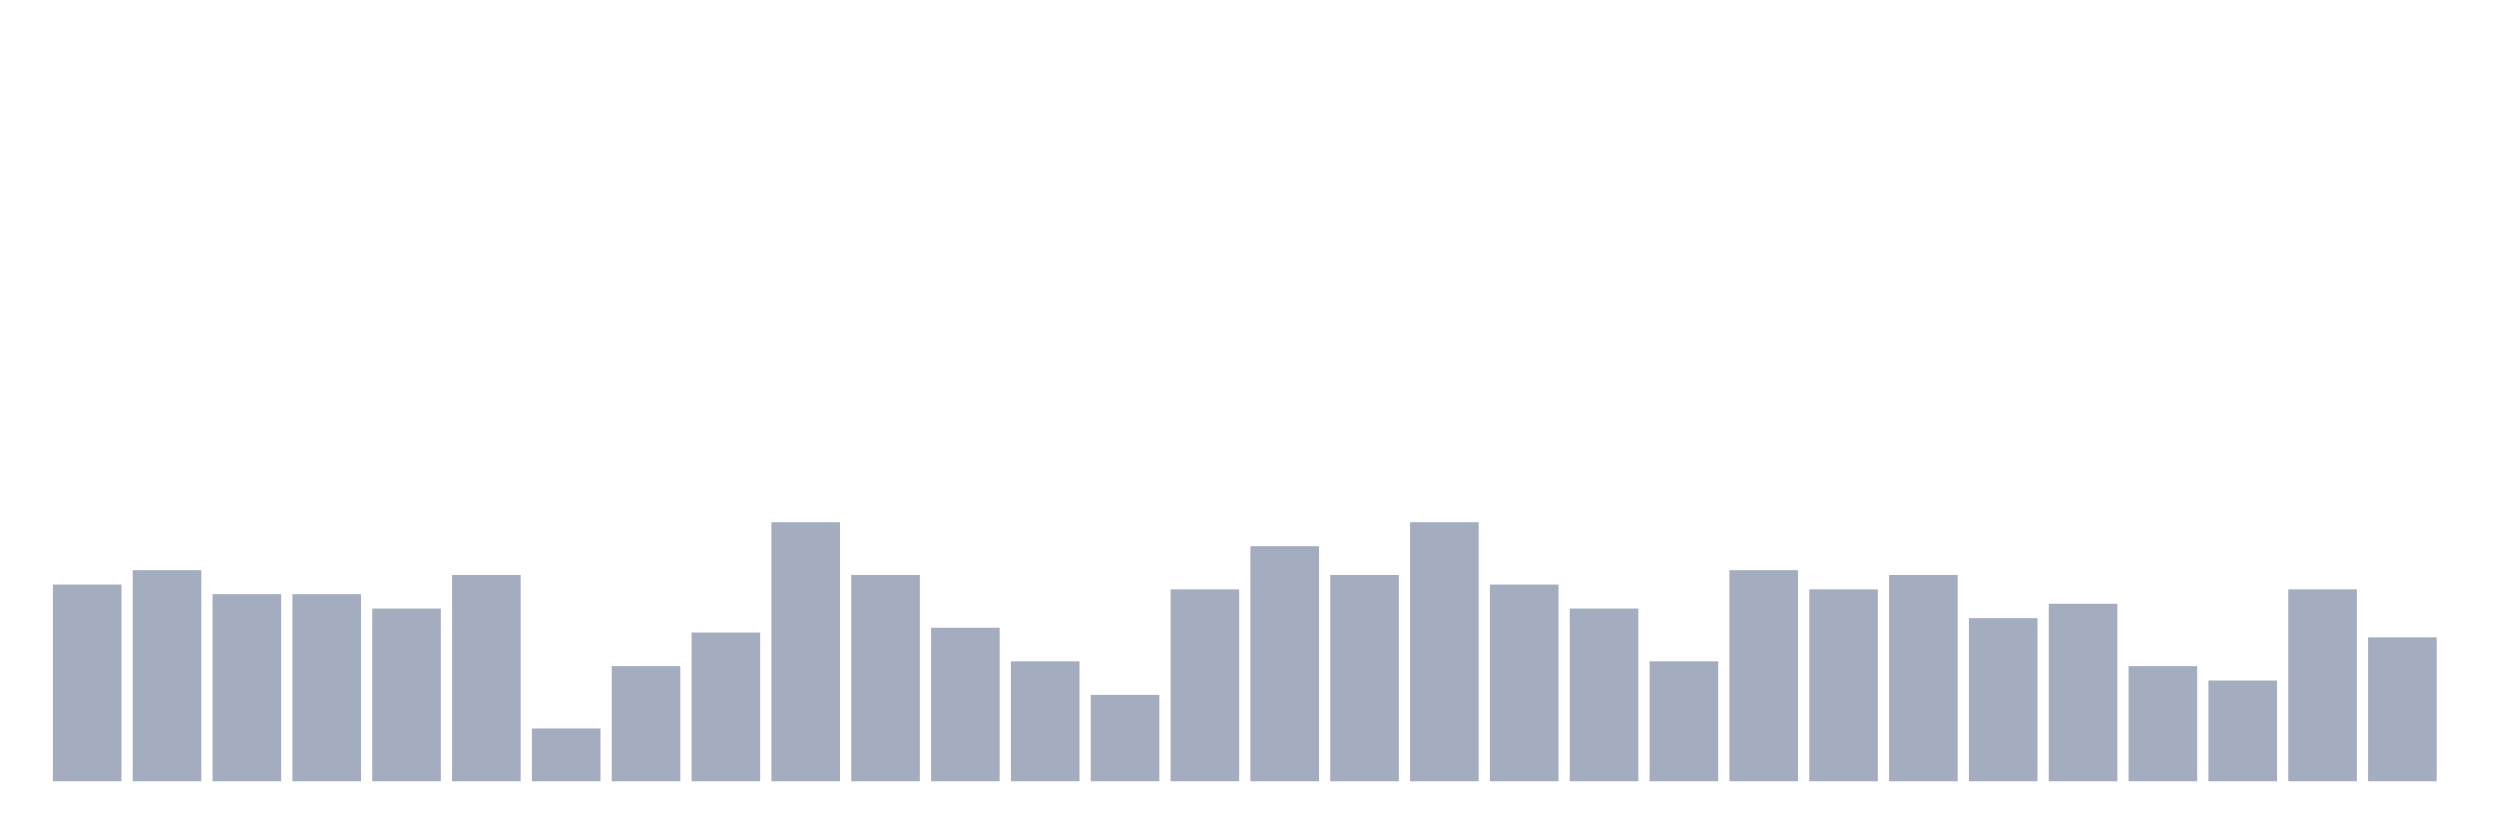<svg xmlns="http://www.w3.org/2000/svg" viewBox="0 0 480 160"><g transform="translate(10,10)"><rect class="bar" x="0.153" width="13.175" y="102.237" height="37.763" fill="rgb(164,173,192)"></rect><rect class="bar" x="15.482" width="13.175" y="99.474" height="40.526" fill="rgb(164,173,192)"></rect><rect class="bar" x="30.81" width="13.175" y="104.079" height="35.921" fill="rgb(164,173,192)"></rect><rect class="bar" x="46.138" width="13.175" y="104.079" height="35.921" fill="rgb(164,173,192)"></rect><rect class="bar" x="61.466" width="13.175" y="106.842" height="33.158" fill="rgb(164,173,192)"></rect><rect class="bar" x="76.794" width="13.175" y="100.395" height="39.605" fill="rgb(164,173,192)"></rect><rect class="bar" x="92.123" width="13.175" y="129.868" height="10.132" fill="rgb(164,173,192)"></rect><rect class="bar" x="107.451" width="13.175" y="117.895" height="22.105" fill="rgb(164,173,192)"></rect><rect class="bar" x="122.779" width="13.175" y="111.447" height="28.553" fill="rgb(164,173,192)"></rect><rect class="bar" x="138.107" width="13.175" y="90.263" height="49.737" fill="rgb(164,173,192)"></rect><rect class="bar" x="153.436" width="13.175" y="100.395" height="39.605" fill="rgb(164,173,192)"></rect><rect class="bar" x="168.764" width="13.175" y="110.526" height="29.474" fill="rgb(164,173,192)"></rect><rect class="bar" x="184.092" width="13.175" y="116.974" height="23.026" fill="rgb(164,173,192)"></rect><rect class="bar" x="199.42" width="13.175" y="123.421" height="16.579" fill="rgb(164,173,192)"></rect><rect class="bar" x="214.748" width="13.175" y="103.158" height="36.842" fill="rgb(164,173,192)"></rect><rect class="bar" x="230.077" width="13.175" y="94.868" height="45.132" fill="rgb(164,173,192)"></rect><rect class="bar" x="245.405" width="13.175" y="100.395" height="39.605" fill="rgb(164,173,192)"></rect><rect class="bar" x="260.733" width="13.175" y="90.263" height="49.737" fill="rgb(164,173,192)"></rect><rect class="bar" x="276.061" width="13.175" y="102.237" height="37.763" fill="rgb(164,173,192)"></rect><rect class="bar" x="291.39" width="13.175" y="106.842" height="33.158" fill="rgb(164,173,192)"></rect><rect class="bar" x="306.718" width="13.175" y="116.974" height="23.026" fill="rgb(164,173,192)"></rect><rect class="bar" x="322.046" width="13.175" y="99.474" height="40.526" fill="rgb(164,173,192)"></rect><rect class="bar" x="337.374" width="13.175" y="103.158" height="36.842" fill="rgb(164,173,192)"></rect><rect class="bar" x="352.702" width="13.175" y="100.395" height="39.605" fill="rgb(164,173,192)"></rect><rect class="bar" x="368.031" width="13.175" y="108.684" height="31.316" fill="rgb(164,173,192)"></rect><rect class="bar" x="383.359" width="13.175" y="105.921" height="34.079" fill="rgb(164,173,192)"></rect><rect class="bar" x="398.687" width="13.175" y="117.895" height="22.105" fill="rgb(164,173,192)"></rect><rect class="bar" x="414.015" width="13.175" y="120.658" height="19.342" fill="rgb(164,173,192)"></rect><rect class="bar" x="429.344" width="13.175" y="103.158" height="36.842" fill="rgb(164,173,192)"></rect><rect class="bar" x="444.672" width="13.175" y="112.368" height="27.632" fill="rgb(164,173,192)"></rect></g></svg>